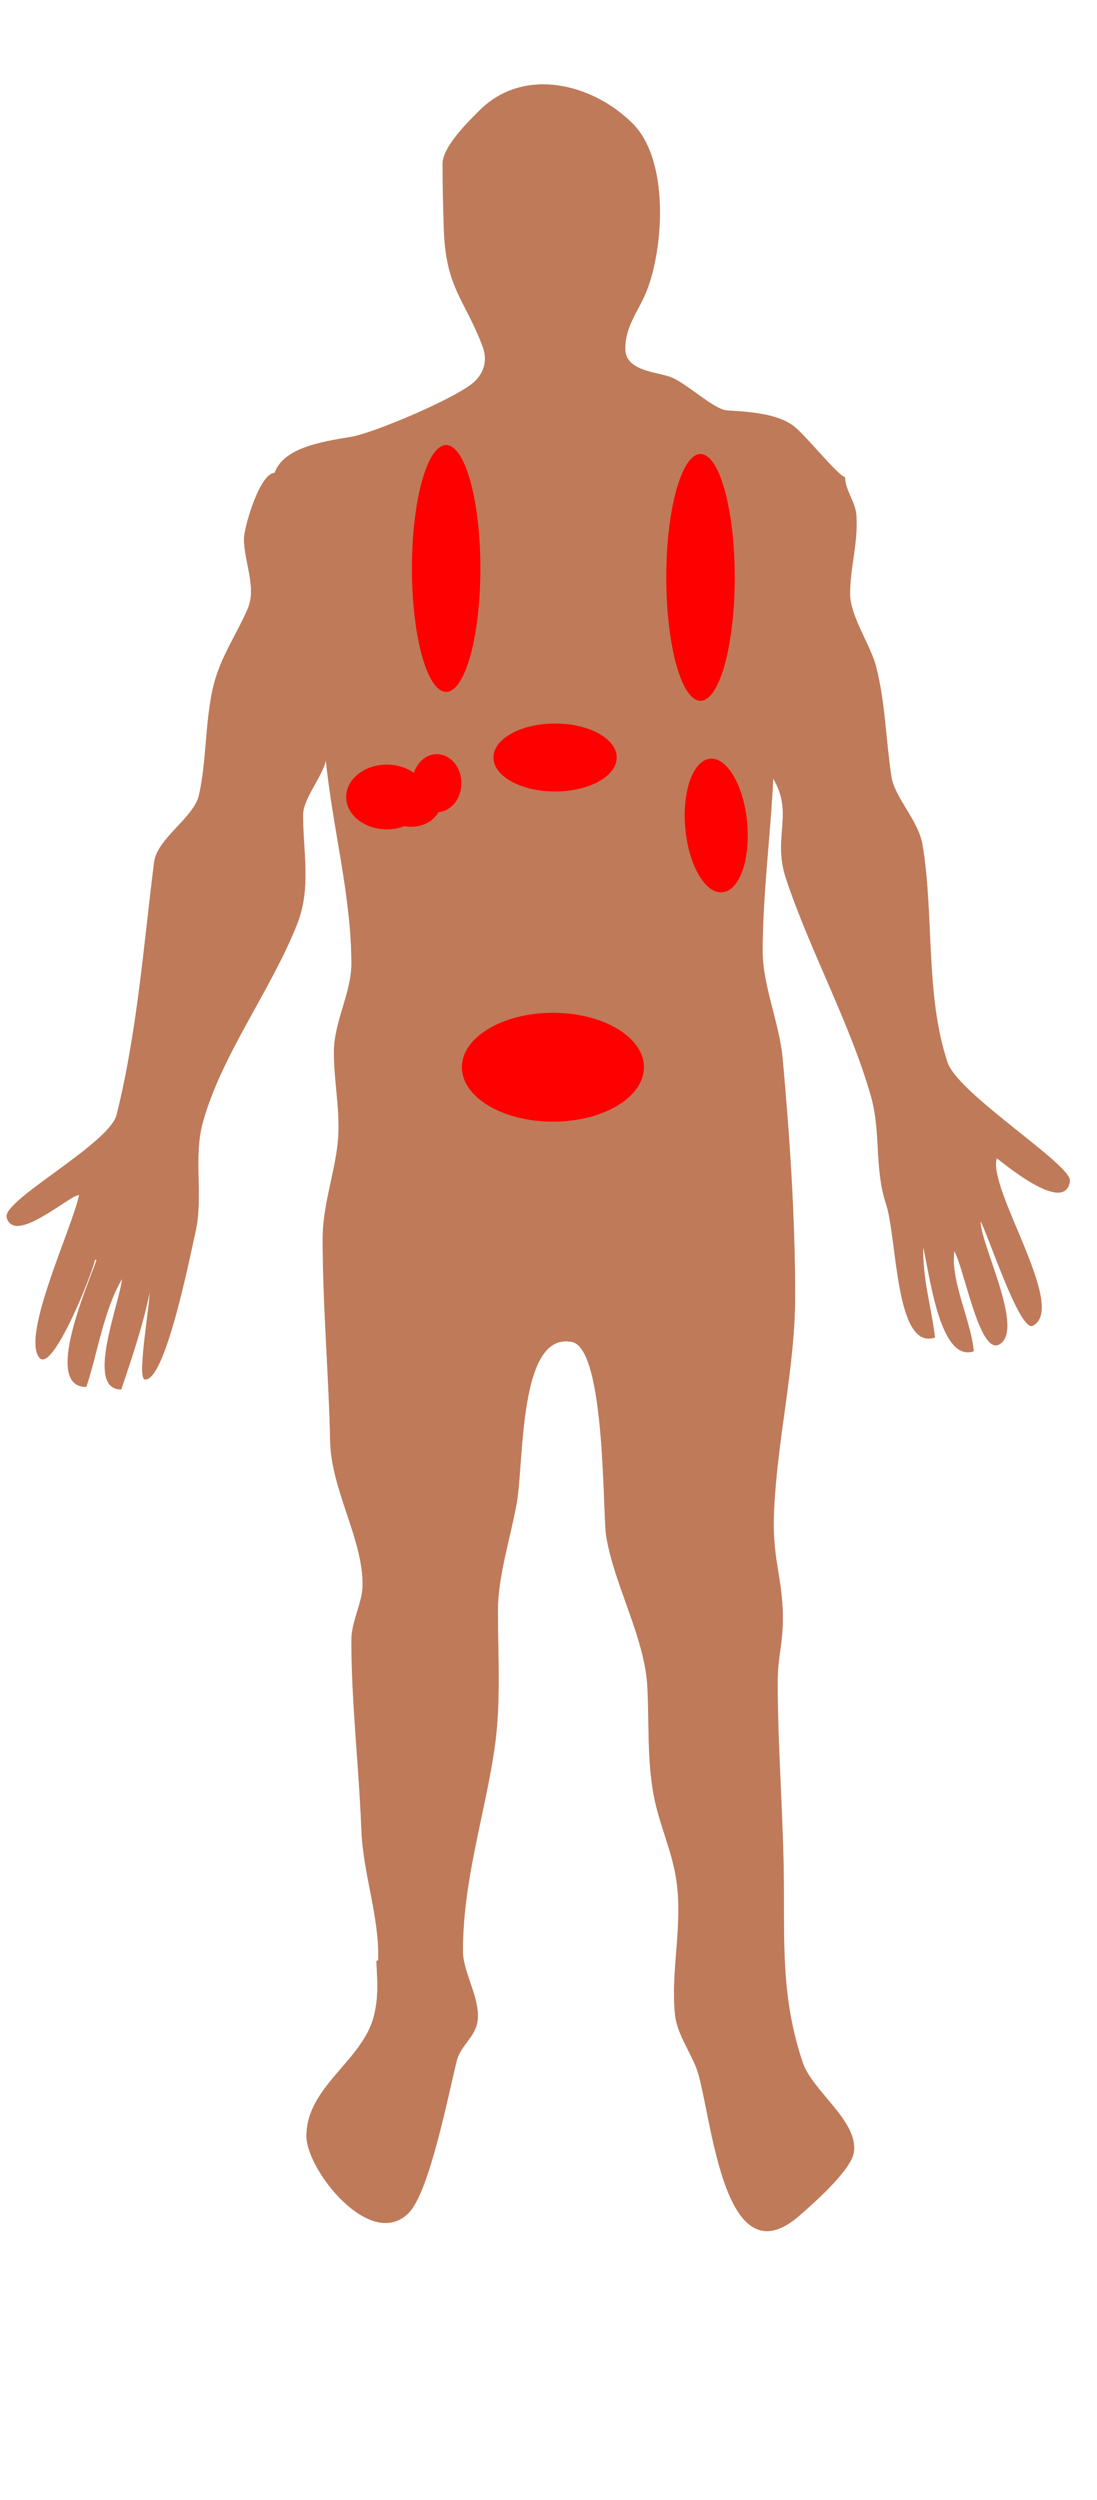<?xml version="1.0" encoding="UTF-8" standalone="no"?>
<!DOCTYPE svg PUBLIC "-//W3C//DTD SVG 1.1//EN" "http://www.w3.org/Graphics/SVG/1.1/DTD/svg11.dtd">
<svg width="100%" height="100%" viewBox="0 0 2350 5351" version="1.1" xmlns="http://www.w3.org/2000/svg" xmlns:xlink="http://www.w3.org/1999/xlink" xml:space="preserve" xmlns:serif="http://www.serif.com/" style="fill-rule:evenodd;clip-rule:evenodd;stroke-linecap:round;stroke-linejoin:round;">
    <g id="Body">
        <path id="Body1" serif:id="Body" d="M1809.98,1022.04C1809.98,1049.19 1831.96,1073.98 1834.06,1102.31C1838.38,1160.71 1820.68,1214.11 1820.68,1270.86C1820.68,1320.05 1864.8,1380.46 1876.86,1428.72C1896.28,1506.38 1897.15,1582.68 1908.97,1661.49C1915.98,1708.21 1967.03,1755.7 1975.86,1808.64C2000.92,1959.02 1981.06,2129.25 2029.37,2274.18C2052.21,2342.71 2296.49,2493.86 2291.57,2528.35C2280.88,2603.12 2139.86,2480.46 2135.05,2478.85C2113.52,2543.43 2286.71,2798.15 2212.64,2837.37C2184.85,2852.08 2115.52,2638.05 2100.27,2612.63C2097.18,2659.01 2196.28,2846.45 2140.4,2877.5C2098.42,2900.83 2065.95,2713.29 2044.08,2676.84C2034.81,2741.76 2079.53,2825.93 2085.55,2892.22C2011.28,2916.97 1990.6,2715.28 1977.19,2666.14C1975.71,2739.07 1994.01,2794.01 2002.61,2862.78C1917.78,2891.06 1922.75,2649.95 1898.27,2576.51C1873.3,2501.6 1887.96,2422.7 1866.16,2346.41C1821.69,2190.76 1735.98,2036.12 1684.23,1880.88C1654.29,1791.06 1702.13,1742.16 1656.13,1665.5C1650.31,1787.88 1633.39,1913.49 1633.39,2036.06C1633.39,2110.44 1669.35,2190.74 1676.2,2266.15C1691.39,2433.27 1702.96,2606.57 1702.96,2774.49C1702.96,2929.45 1663.11,3084.81 1657.47,3242.71C1654.34,3330.44 1672.74,3370.67 1676.2,3443.37C1679.46,3511.88 1665.5,3543.13 1665.5,3598.55C1665.5,3747.93 1678.88,3901.18 1678.88,4050.71C1678.88,4186.59 1677.46,4289.92 1719.01,4414.57C1739.76,4476.82 1838.96,4540.55 1828.7,4607.21C1822.59,4646.94 1735.84,4721.74 1712.32,4742.32C1544.45,4889.21 1523.87,4505.98 1491.59,4425.28C1476.51,4387.57 1449.78,4350.63 1446.11,4310.23C1437.25,4212.79 1464.07,4120.65 1448.78,4021.28C1439.37,3960.12 1411.65,3902.66 1400.62,3842.02C1386.44,3764 1391.32,3694.78 1387.25,3611.93C1381.99,3505.07 1316.86,3395.61 1298.96,3288.19C1291.24,3241.93 1298.1,2886.69 1225.38,2872.15C1109.88,2849.05 1122.63,3128.9 1106.32,3218.63C1092.97,3292.02 1066.19,3374.2 1066.19,3448.72C1066.19,3548.52 1073.47,3648.84 1058.16,3748.38C1035.82,3893.59 991.273,4026.79 991.273,4176.46C991.273,4219.99 1023.38,4268.16 1023.38,4315.58C1023.38,4358.74 987.361,4374.04 977.895,4411.9C959.412,4485.83 919.46,4692.4 874.889,4736.97C793.951,4817.91 656.835,4644.95 656.835,4572.43C656.835,4466.63 777.3,4411.63 801.312,4315.58C811.565,4274.57 808.902,4242.63 806.663,4197.86C808.67,4197.19 808.67,4197.19 810.677,4196.52C813.245,4101.5 778.194,4011.5 774.557,3916.93C769.21,3777.91 753.153,3646.44 753.153,3510.26C753.153,3470.87 777.233,3429.66 777.233,3392.53C777.233,3291.76 709.873,3189.52 707.67,3084.85C704.642,2941.05 691.617,2795.39 691.617,2651.42C691.617,2581.5 716.162,2516.13 723.723,2448.08C730.877,2383.69 715.696,2317.5 715.696,2252.77C715.696,2186.97 753.153,2126.22 753.153,2062.81C753.153,1916.69 712.393,1770.94 698.306,1625.37C690.943,1662.18 648.809,1708.83 648.809,1744.43C648.809,1826.53 667.002,1900.94 635.431,1979.87C578.575,2122.01 476.353,2254.38 434.769,2399.92C412.86,2476.61 435.638,2559.22 418.716,2635.37C405.837,2693.32 353.199,2957.17 310.358,2952.41C293.209,2950.51 323.166,2782.81 321.06,2762.45C306.301,2836.25 282.695,2904.3 259.524,2973.82C181.699,2973.82 257.29,2789.69 262.199,2735.7C221.569,2803.42 208.966,2895.4 184.609,2968.47C91.164,2968.47 191.233,2745.26 207.351,2696.9C205.345,2696.24 205.345,2696.24 203.338,2695.57C197.082,2726.85 111.601,2940.72 84.278,2905.59C46.308,2856.77 156.133,2626.59 169.894,2557.78C152.471,2554.29 31.087,2665.97 14.715,2605.94C4.89,2569.91 234.561,2448.94 250.159,2386.55C293.911,2211.54 307.802,2027.07 330.424,1846.1C336.874,1794.49 415.789,1750.91 426.742,1701.62C443.006,1628.43 439.597,1548.79 456.173,1474.2C470.673,1408.95 506.14,1361.18 531.087,1302.97C550.788,1257 523.06,1203.15 523.06,1153.14C523.06,1129.76 556.624,1012.68 588.61,1012.68C608.05,954.358 706.72,943.773 754.491,935.087C803.72,926.137 984.148,849.907 1018.03,816.028C1038.45,795.604 1044.83,769.766 1034.08,741.114C996.694,641.416 955.268,617.575 951.14,489.616C949.645,443.257 948.465,396.874 948.465,350.49C948.465,313.184 1008.14,256.036 1027.39,236.782C1122.05,142.122 1269.28,179.012 1355.14,264.875C1433.64,343.369 1421.5,531.063 1384.57,623.391C1367.06,667.168 1339.09,696.811 1339.09,746.465C1339.09,793.609 1402.64,796.186 1434.07,806.663C1468.05,817.99 1528.22,876.974 1557.14,878.902C1602.13,881.901 1665.36,884.681 1701.62,913.683C1728.12,934.882 1792.73,1016.29 1809.98,1022.04Z" style="fill:rgb(191,122,89);stroke:rgb(191,122,89);stroke-width:1px;"/>
    </g>
    <g id="Zones">
        <g id="Pelvic" transform="matrix(1,0,0,1,120.056,-44.996)">
            <ellipse cx="1064.42" cy="2329.47" rx="195.018" ry="116.511" style="fill:rgb(255,0,0);"/>
        </g>
        <ellipse id="Subxiphoid" cx="1189.07" cy="1621.5" rx="132.023" ry="72.759" style="fill:rgb(255,0,0);"/>
        <g id="LUQ" transform="matrix(0.996,-0.091,0.091,0.996,-197.554,171.793)">
            <ellipse cx="1579.3" cy="1745.96" rx="66.538" ry="143.604" style="fill:rgb(255,0,0);"/>
        </g>
        <ellipse id="R-Lung" serif:id="R Lung" cx="955.751" cy="1216.86" rx="73.335" ry="264.153" style="fill:rgb(255,0,0);"/>
        <g id="L-Lung" serif:id="L Lung" transform="matrix(1,0,0,1,544.87,19.11)">
            <ellipse cx="955.751" cy="1216.86" rx="73.335" ry="264.153" style="fill:rgb(255,0,0);"/>
        </g>
        <g id="RUQ--Liver-" serif:id="RUQ (Liver)" transform="matrix(0.83,0,0,0.83,126.358,275.078)">
            <g transform="matrix(0.975,0,0,0.645,-7.633,618.049)">
                <ellipse cx="940.011" cy="1737.16" rx="78.442" ry="96.795" style="fill:rgb(255,0,0);"/>
            </g>
            <ellipse cx="975.298" cy="1688.41" rx="63.331" ry="74.796" style="fill:rgb(255,0,0);"/>
            <ellipse cx="846.103" cy="1724.05" rx="104.885" ry="83.506" style="fill:rgb(255,0,0);"/>
        </g>
    </g>
</svg>
